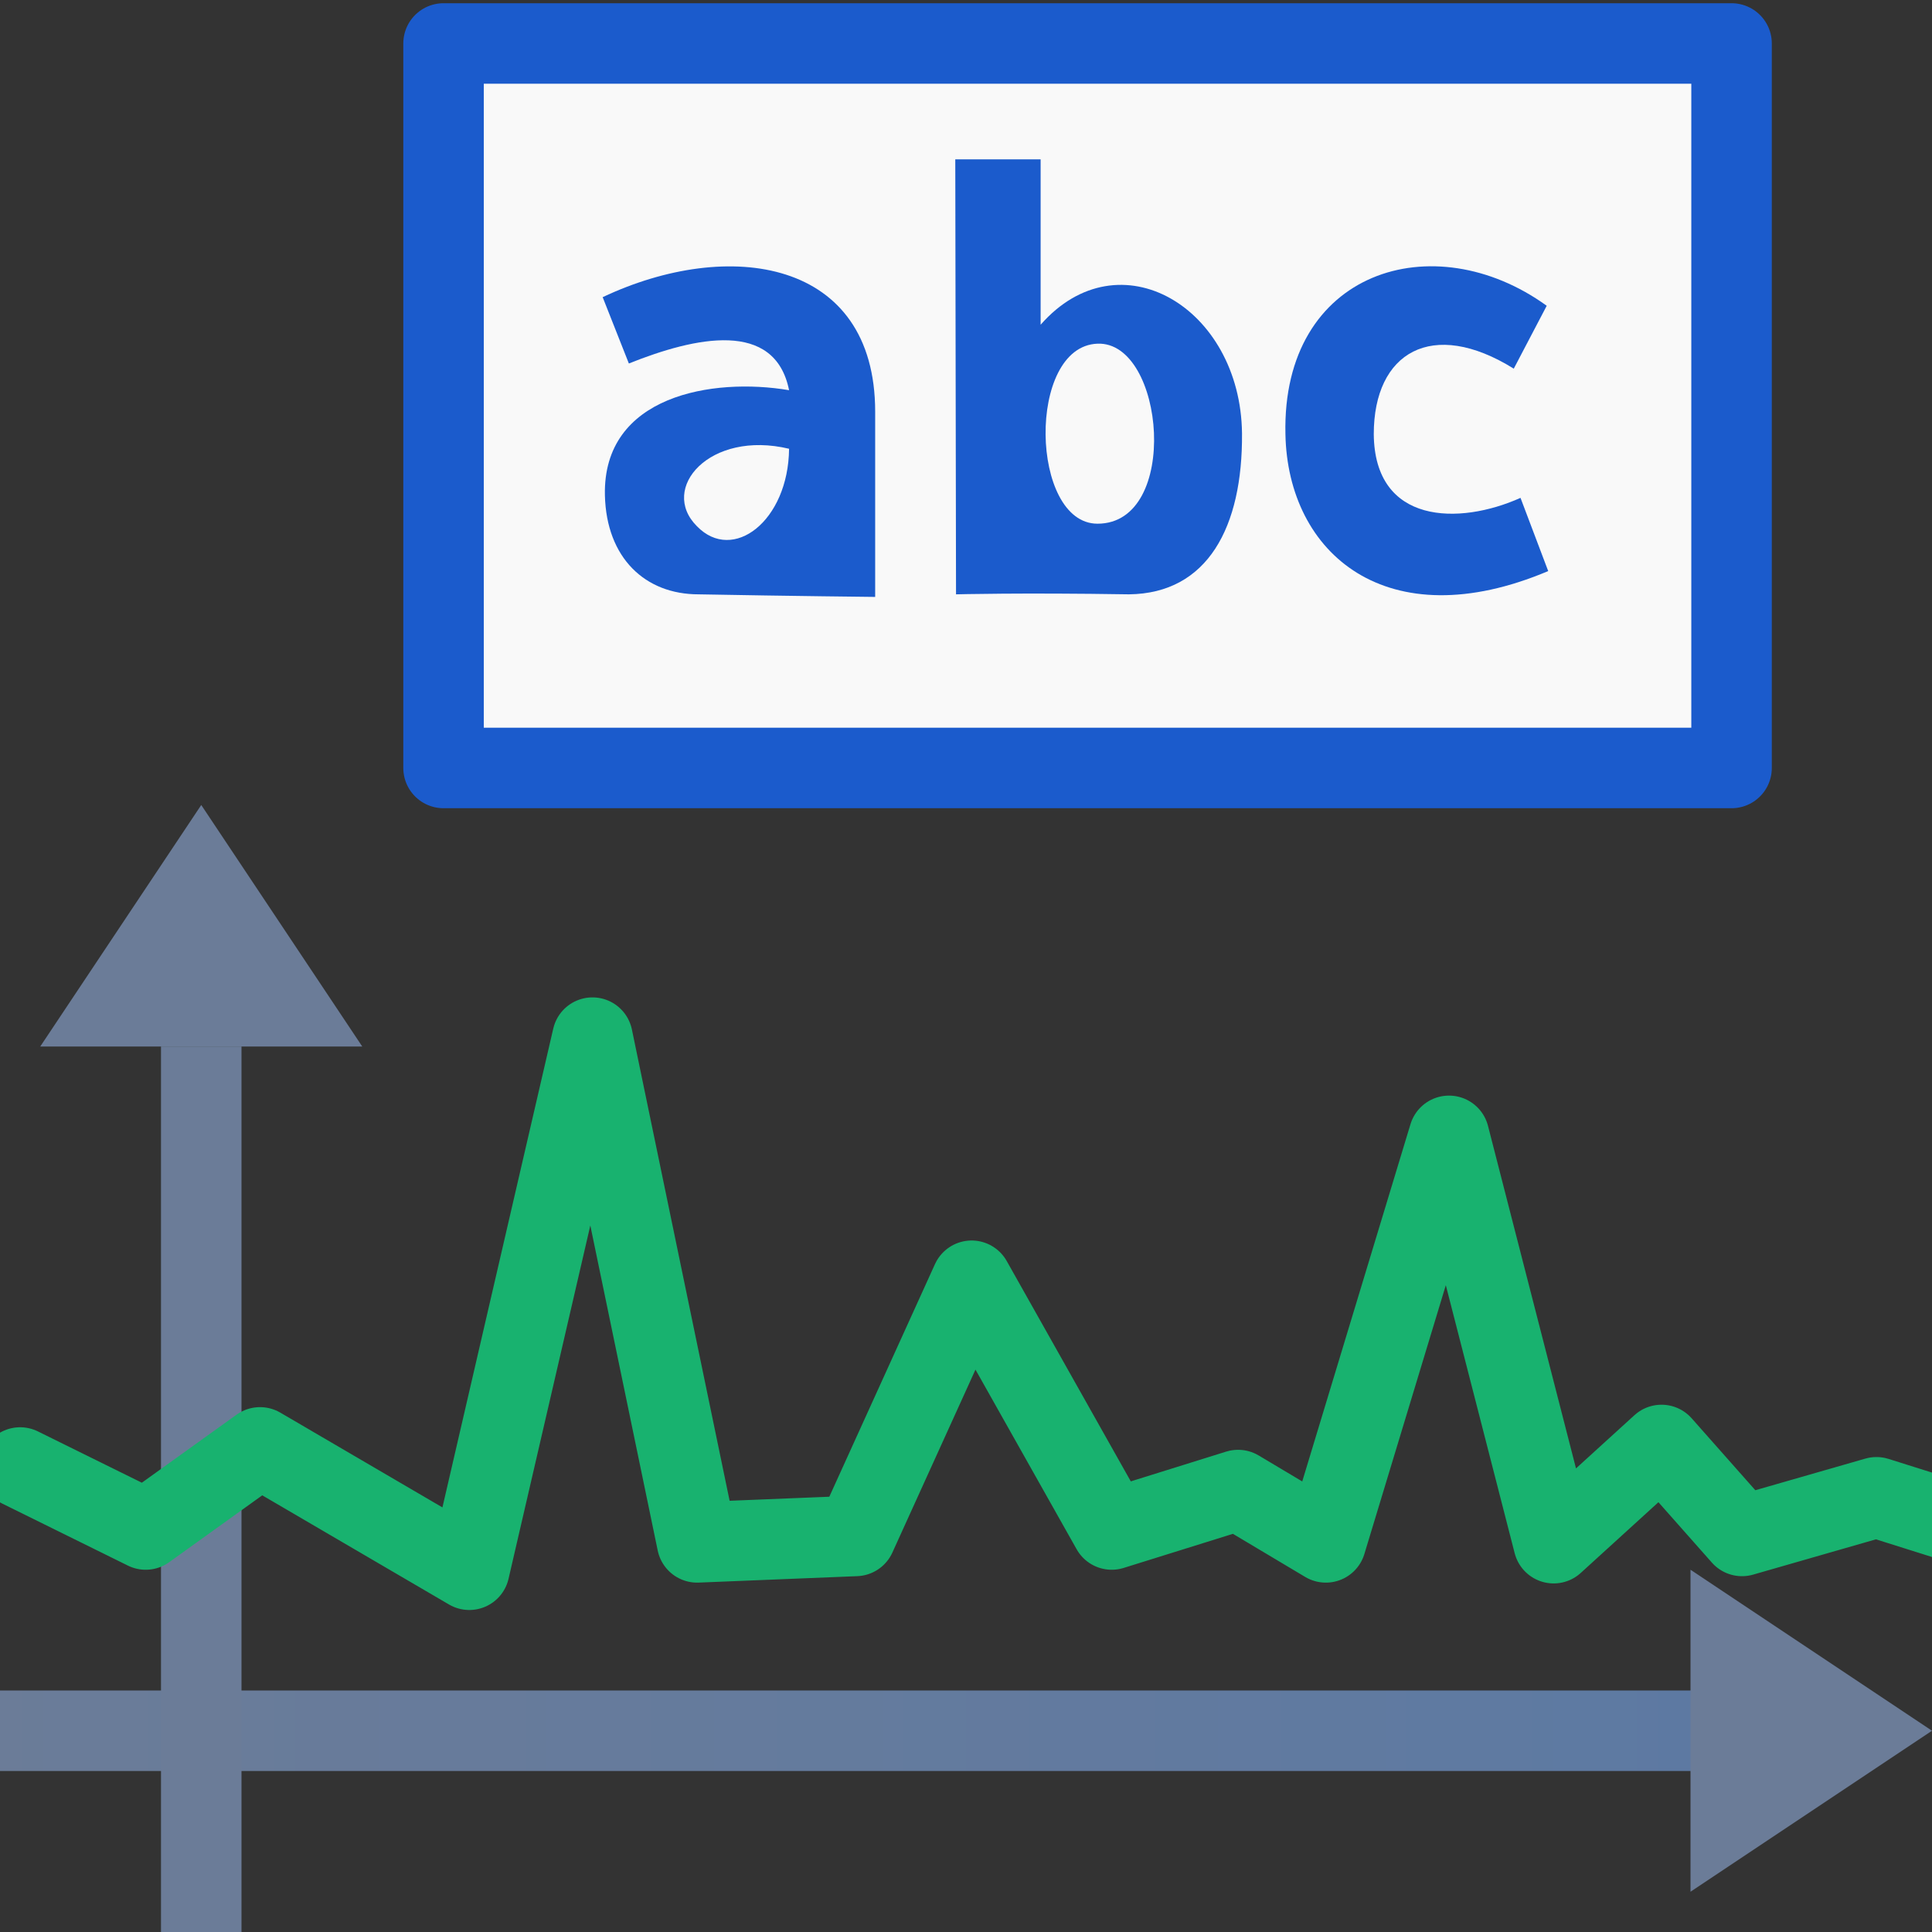 <svg height="24" width="24" xmlns="http://www.w3.org/2000/svg" xmlns:xlink="http://www.w3.org/1999/xlink">
<rect width="100%" height="100%" fill="#333333" stroke="none"/>
<linearGradient id="a" gradientUnits="userSpaceOnUse" x1="-.5" x2="24.5" y1="21.5" y2="21.5">
<stop offset="0" stop-color="#6b7c98"/>
<stop offset="1" stop-color="#5b79a4"/>
</linearGradient>
<path d="m0 21.5h23" fill="none" stroke="url(#a)"/>
<path d="m21 19.5 3 2-3 2" fill="#6b7c98" fill-rule="evenodd"/>
<path d="m2.5 24v-11" fill="none" stroke="#6b7c98"/>
<path d="m.5 13 2-3 2 3" fill="#6b7c98" fill-rule="evenodd"/>
<path d="m5.51.54h16v9h-16z" fill="#f9f9f9" stroke="#1b5bcc" stroke-linecap="round" stroke-linejoin="round"/>
<g fill="#1b5bcc" transform="scale(.93 1.07)">
<path d="m9.31 6.11c.48.43 1.22-.06 1.23-.9-1.06-.22-1.74.46-1.23.9zm2.38-1.33v2.15s-1.12-.01-2.36-.03c-.71 0-1.23-.42-1.25-1.15-.03-1.16 1.44-1.37 2.46-1.22-.19-.82-1.25-.62-2.14-.31l-.35-.77c1.68-.69 3.64-.45 3.64 1.33z"/>
<path d="m14.66 6.08c1.11 0 .9-2.12 0-2.09-.95.03-.9 2.09 0 2.09zm-.76-2.31c1.05-1.04 2.67-.2 2.69 1.26.01 1.09-.46 1.86-1.51 1.87-1.44-.02-2.31 0-2.31 0l-.01-5.05h1.14z"/>
<path d="m20.66 3.55-.44.73c-1.09-.59-1.87-.19-1.87.76.01 1.05 1.14 1.06 1.96.74l.37.85c-2.15.79-3.48-.2-3.51-1.59-.05-1.9 1.98-2.44 3.49-1.49z"/>
</g>
<path d="m.25 18.23 1.56.77 1.42-1.02 2.6 1.52 1.53-6.61 1.3 6.27 1.97-.08 1.44-3.17 1.74 3.09 1.57-.49 1.09.65 1.53-5.05 1.3 5.06 1.34-1.22 1 1.13 1.67-.48 1.46.46" fill="none" stroke="#18b26f" stroke-linecap="round" stroke-linejoin="round"/>
</svg>
